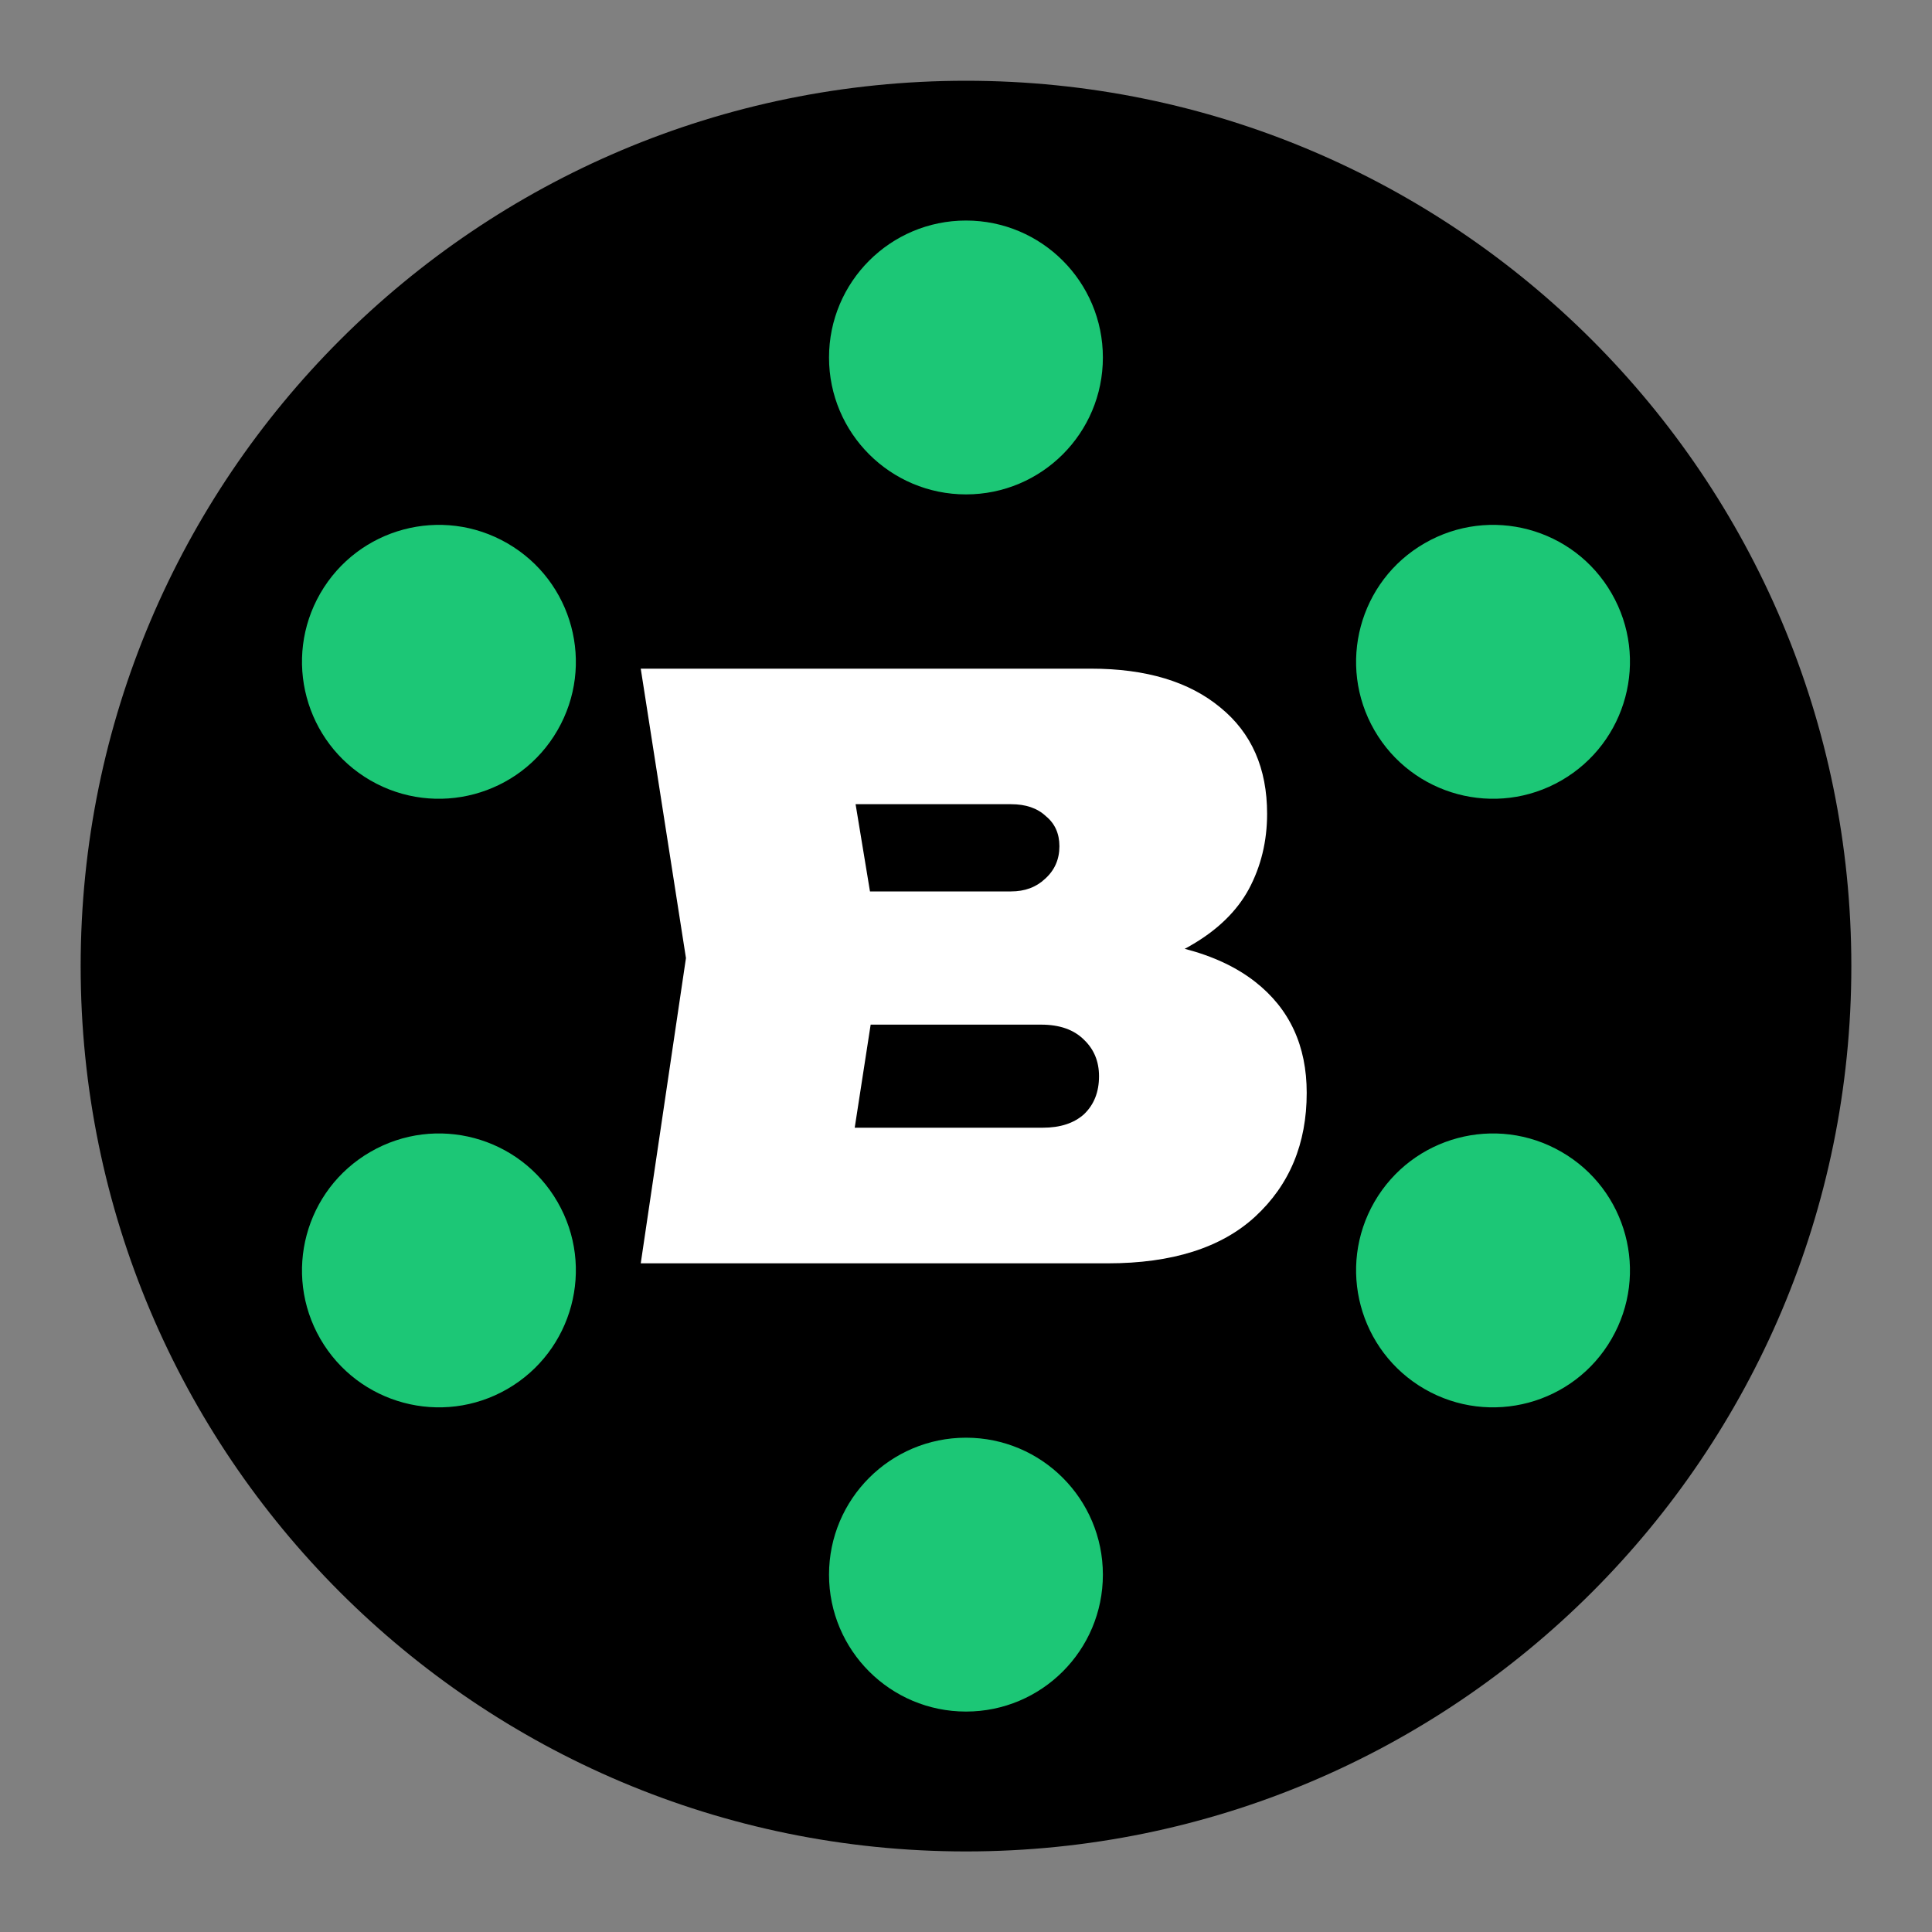 <svg width="20" height="20" viewBox="0 0 20 20" fill="none" xmlns="http://www.w3.org/2000/svg">
<rect x="0" y="0" width="20" height="20" fill="#808080" stroke="none"/>
<g clip-path="url(#clip0_11566_37261)">
<path d="M10 19.166C15.062 19.166 19.165 15.063 19.165 10.001C19.165 4.939 15.062 0.836 10 0.836C4.938 0.836 0.835 4.939 0.835 10.001C0.835 15.063 4.938 19.166 10 19.166Z"
      fill="black" />
<path fill-rule="evenodd" clip-rule="evenodd"
      d="M12.264 9.822C12.286 9.811 12.308 9.799 12.329 9.786C12.603 9.628 12.803 9.434 12.928 9.204C13.054 8.968 13.117 8.708 13.117 8.424C13.117 7.953 12.956 7.587 12.633 7.324C12.31 7.056 11.864 6.922 11.295 6.922H6.633L7.101 9.918L6.633 13.078H11.467C12.135 13.078 12.644 12.916 12.994 12.594C13.35 12.265 13.527 11.838 13.527 11.313C13.527 10.826 13.35 10.443 12.994 10.164C12.8 10.012 12.557 9.898 12.264 9.822ZM11.221 11.535C11.117 11.628 10.975 11.674 10.794 11.674H8.848L9.013 10.607H10.778C10.969 10.607 11.117 10.659 11.221 10.763C11.325 10.862 11.377 10.988 11.377 11.141C11.377 11.305 11.325 11.436 11.221 11.535ZM9.006 9.228H10.466C10.608 9.228 10.726 9.185 10.819 9.097C10.917 9.009 10.967 8.897 10.967 8.76C10.967 8.629 10.92 8.525 10.827 8.449C10.739 8.366 10.619 8.325 10.466 8.325H8.857L9.006 9.228Z"
      fill="white" />
<path d="M11.417 3.701C11.417 4.484 10.783 5.118 10 5.118C9.217 5.118 8.582 4.484 8.582 3.701C8.582 2.918 9.217 2.283 10 2.283C10.783 2.283 11.417 2.918 11.417 3.701Z"
      fill="#1CC776" />
<path d="M11.417 16.301C11.417 17.084 10.783 17.718 10 17.718C9.217 17.718 8.582 17.084 8.582 16.301C8.582 15.518 9.217 14.883 10 14.883C10.783 14.883 11.417 15.518 11.417 16.301Z"
      fill="#1CC776" />
<path d="M16.164 8.079C15.486 8.47 14.62 8.238 14.228 7.56C13.837 6.882 14.069 6.015 14.747 5.624C15.425 5.232 16.292 5.464 16.683 6.142C17.075 6.82 16.842 7.687 16.164 8.079Z"
      fill="#1CC776" />
<path d="M5.252 14.379C4.574 14.77 3.708 14.538 3.316 13.86C2.925 13.182 3.157 12.315 3.835 11.924C4.513 11.532 5.38 11.764 5.771 12.442C6.163 13.12 5.93 13.987 5.252 14.379Z"
      fill="#1CC776" />
<path d="M3.835 8.079C4.513 8.47 5.38 8.238 5.771 7.56C6.163 6.882 5.93 6.015 5.252 5.624C4.574 5.232 3.708 5.464 3.316 6.142C2.925 6.82 3.157 7.687 3.835 8.079Z"
      fill="#1CC776" />
<path d="M14.747 14.379C15.425 14.77 16.292 14.538 16.683 13.86C17.075 13.182 16.842 12.315 16.164 11.924C15.486 11.532 14.62 11.764 14.228 12.442C13.837 13.12 14.069 13.987 14.747 14.379Z"
      fill="#1CC776" />
</g>
<defs>
<clipPath id="clip0_11566_37261">
<rect width="20" height="20" fill="white" />
</clipPath>
</defs>
</svg>
